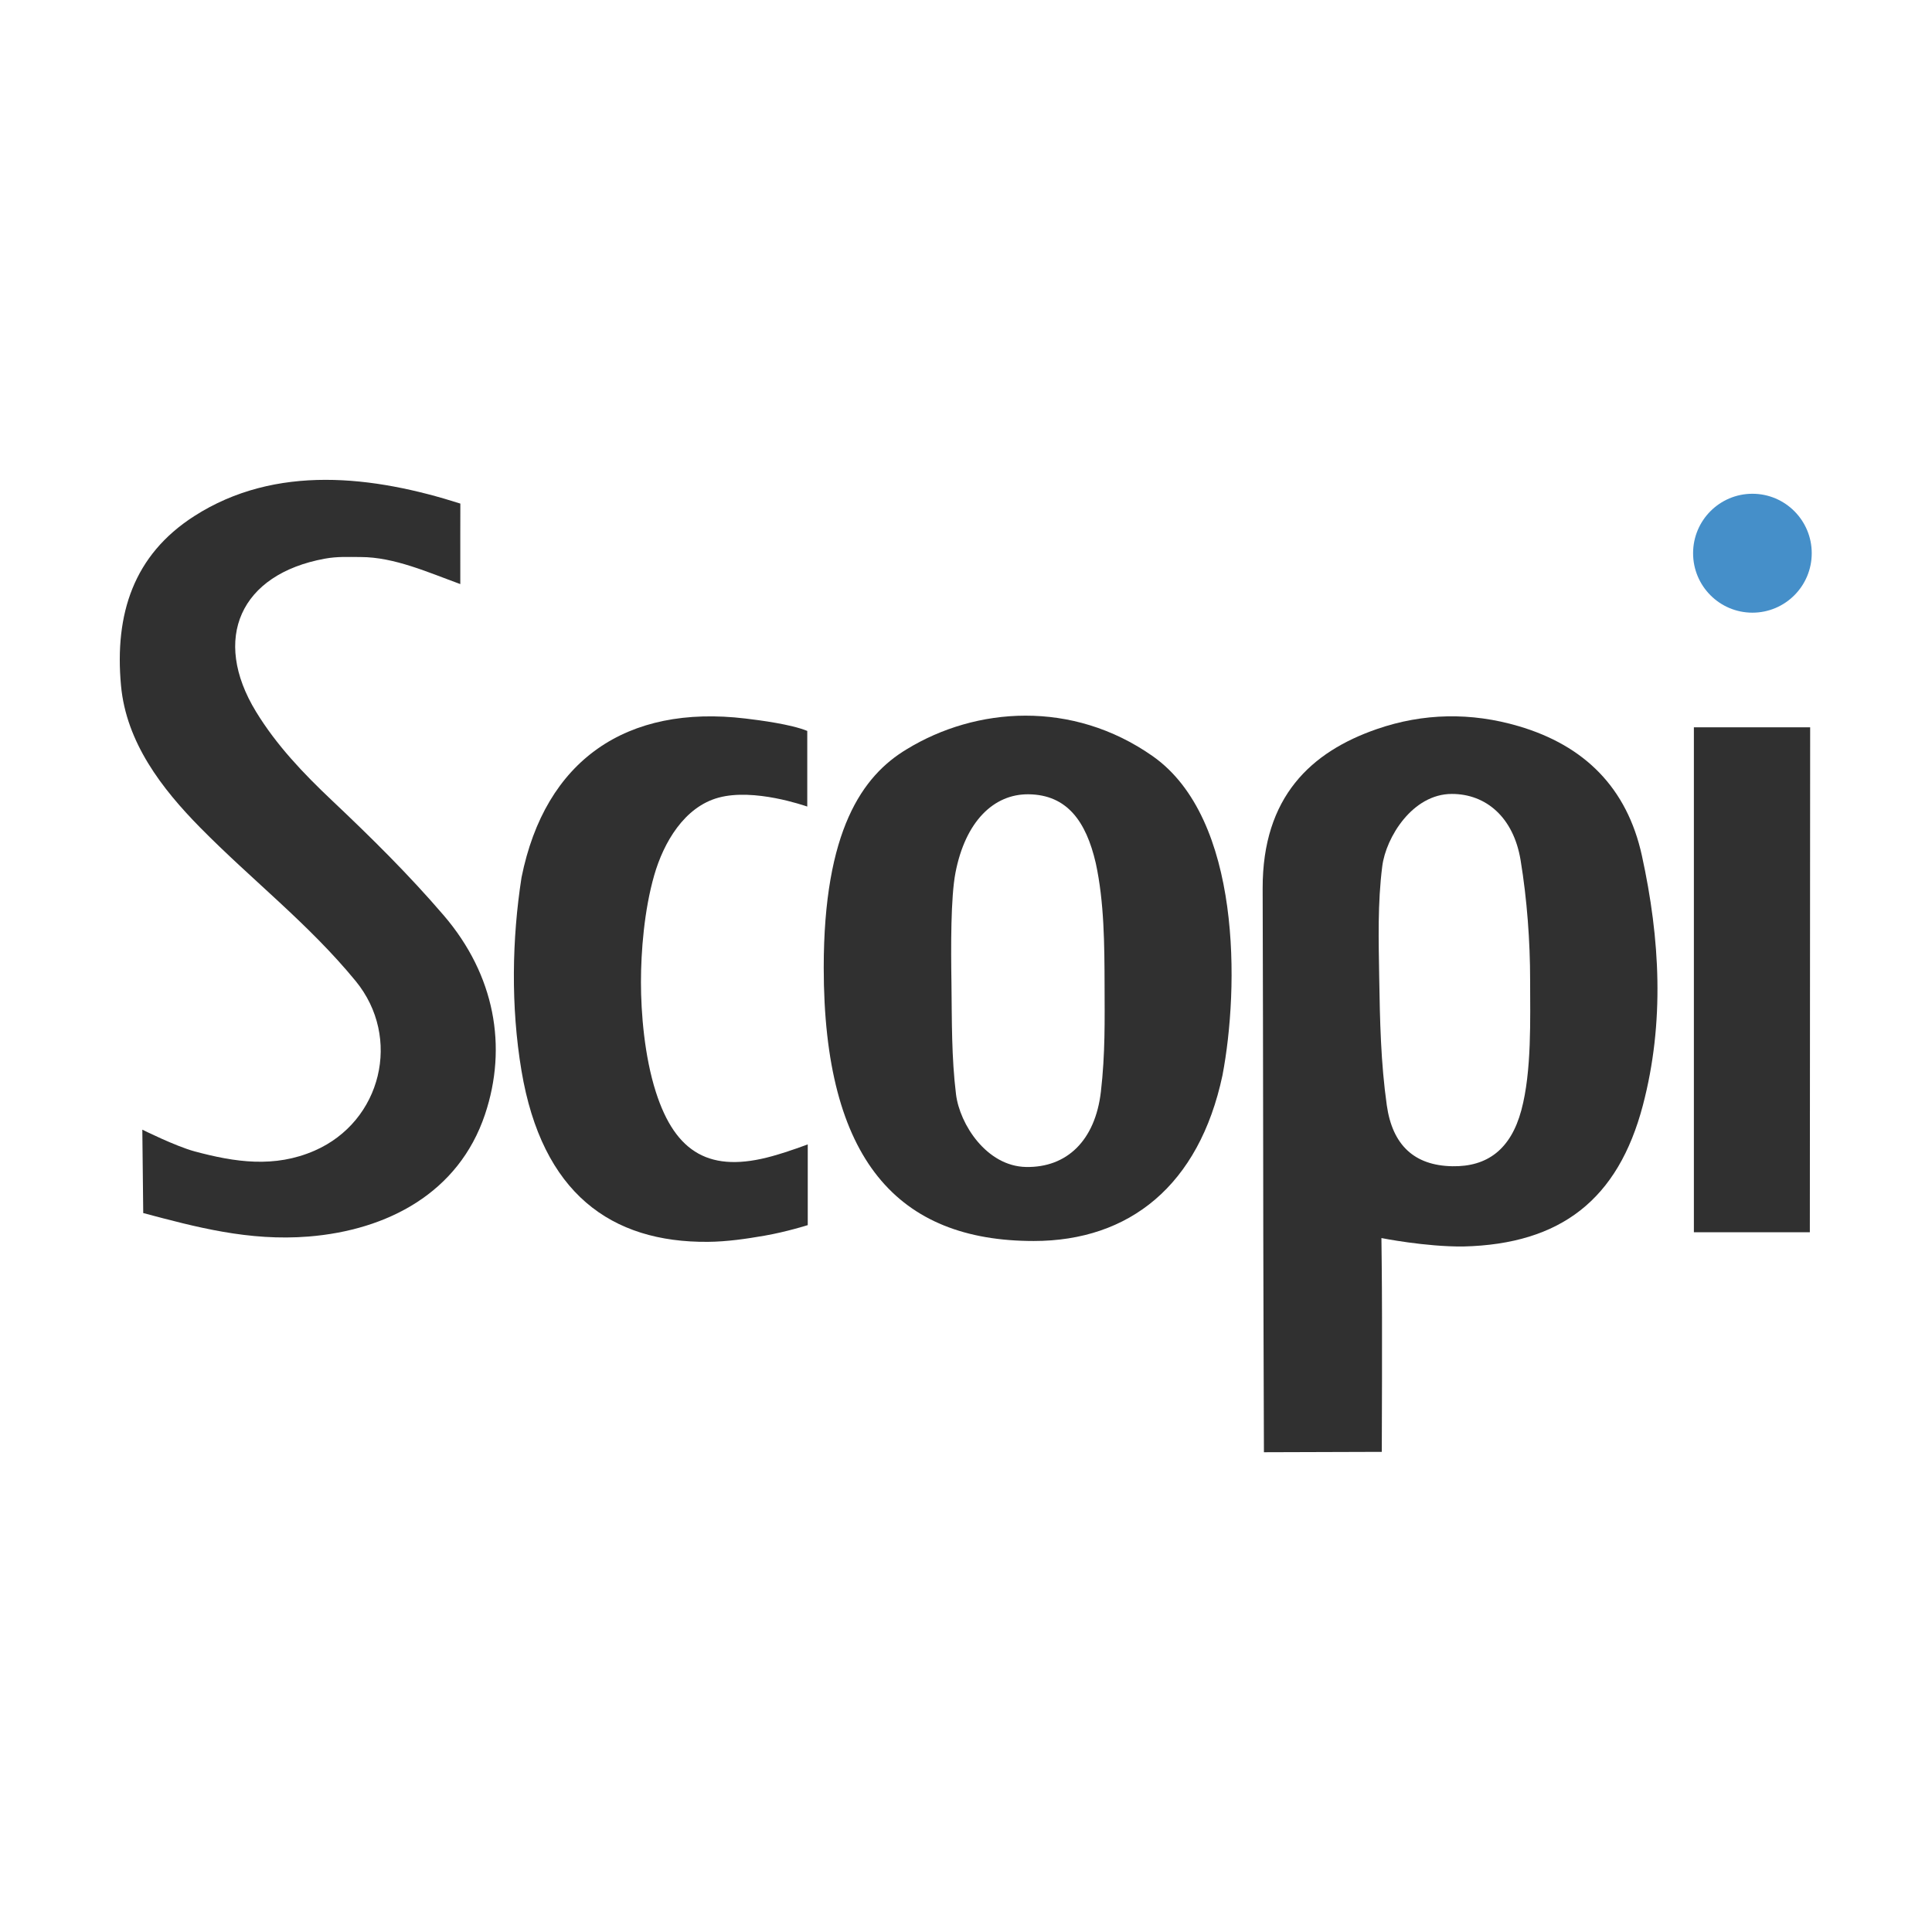 <?xml version="1.0" ?>
<svg xmlns="http://www.w3.org/2000/svg" version="1.2" viewBox="0 0 300 300" baseProfile="tiny-ps">
	
  
	<title>bimi-svg-tiny-12-ps</title>
	
  
	<defs id="defs6"/>
	
  
	<g transform="matrix(1.333, 0, 0, -1.336, 0, 252.705)" id="g10">
		
    
		<g id="g12">
			
      
			<g id="g14">
				
        
				<g transform="translate(178.242,75.245)" id="g20">
					
          
					<path id="path22" d="m 0,0 c 0,4.448 -0.354,9.375 -1.112,13.943 -0.825,4.966 -4.02,7.686 -8.005,7.686 -4.602,0 -7.679,-5.068 -8.106,-8.393 -0.554,-4.328 -0.425,-8.656 -0.356,-12.979 0.079,-4.947 0.183,-9.889 0.883,-14.816 0.657,-4.636 3.21,-7.004 7.634,-7.084 4.067,-0.072 6.805,1.955 8.036,6.501 C 0.203,-10.595 0,-4.448 0,0 m -31.097,-19.372 c 0,10.008 -0.041,19.964 -0.06,30.022 -0.021,10.651 5.653,15.881 13.314,18.521 5.405,1.863 10.962,1.957 16.486,0.34 7.68,-2.25 12.648,-7.158 14.379,-15.059 2.118,-9.658 2.658,-19.365 0.11,-29.025 -2.884,-10.933 -9.552,-16.12 -20.895,-16.397 -4.426,-0.047 -9.559,0.98 -9.559,0.98 0,0 0.021,-1.848 0.034,-2.966 0.08,-6.632 0.009,-21.884 0.009,-21.884 l -13.73,-0.043 c 0,0 -0.089,24.455 -0.088,35.511" fill="#303030" fill-opacity="1" fill-rule="nonzero" stroke="none"/>
					
        
				</g>
				
        
				<g transform="translate(110.835,74.809)" id="g24">
					
          
					<path id="path26" d="m 0,0 c 0.055,-4.303 0,-8.554 0.53,-12.851 0.428,-3.467 3.558,-8.353 8.153,-8.442 4.747,-0.092 8.065,3.065 8.725,8.762 0.509,4.393 0.44,8.316 0.428,12.36 -0.015,4.705 -0.036,9.641 -1.027,14.2 -1.126,4.855 -3.35,7.939 -7.822,7.994 C 4.93,22.073 1.619,18.871 0.465,12.901 -0.085,10.052 -0.069,4.303 0,0 M -5.215,27.257 C 2.858,32.182 14.066,33.01 23.425,26.468 33.828,19.194 33.5,-0.558 31.569,-10.643 28.842,-23.438 20.727,-29.896 9.581,-29.896 c -15.783,0 -24.461,9.367 -24.461,31.766 0,15.957 4.516,22.306 9.665,25.387" fill="#303030" fill-opacity="1" fill-rule="nonzero" stroke="none"/>
					
        
				</g>
				
        
				<g transform="translate(53.62,121.264)" id="g28">
					
          
					<path id="path30" d="m 0,0 c -3.757,1.365 -7.7,3.137 -11.589,3.143 -1.506,0.003 -2.727,0.078 -4.196,-0.19 -9.866,-1.804 -13.198,-9.3 -8.015,-17.778 2.386,-3.904 5.524,-7.187 8.834,-10.308 4.578,-4.318 8.938,-8.606 13.039,-13.377 5.954,-6.926 7.446,-15.271 4.803,-23.133 -3.068,-9.13 -11.382,-13.45 -20.538,-14.189 -6.992,-0.563 -13.18,1.116 -19.273,2.728 -0.006,0.121 -0.106,9.694 -0.106,9.694 0,0 3.889,-1.934 6.088,-2.524 4.72,-1.268 9.316,-1.95 13.981,0.084 7.81,3.406 10.183,13.151 4.776,19.722 -5.49,6.67 -12.061,11.705 -18.109,17.832 -4.449,4.507 -8.612,9.882 -9.22,16.508 -0.764,8.339 1.481,15.166 8.507,19.673 9.524,6.109 20.942,4.683 31.023,1.472 C -0.006,9.229 0,2.668 0,0" fill="#303030" fill-opacity="1" fill-rule="nonzero" stroke="none"/>
					
        
				</g>
				
        
				<g transform="translate(74.664,74.991)" id="g32">
					
          
					<path id="path34" d="m 0,0 c 0,-3.555 0.402,-8.59 1.732,-12.744 2.298,-7.177 6.399,-9.46 13.564,-7.472 2.023,0.562 4.134,1.368 4.134,1.368 v -9.385 c 0,0 -2.478,-0.785 -5.03,-1.226 -2.171,-0.376 -4.379,-0.697 -6.58,-0.717 -11.302,-0.1 -19.343,5.646 -21.737,19.886 -1.258,7.49 -1.104,15.348 0.005,22.467 2.753,13.657 12.237,20.121 26.089,18.47 1.622,-0.192 5.319,-0.668 7.196,-1.441 0,-0.166 -0.005,-8.541 0,-8.789 -0.34,0.103 -6.169,2.158 -10.322,1.038 C 5.057,20.378 2.643,16.249 1.543,12.425 0.373,8.354 0,3.555 0,0" fill="#303030" fill-opacity="1" fill-rule="nonzero" stroke="none"/>
					
        
				</g>
				
        
				<g transform="translate(210.826,45.929)" id="g36">
					
          
					<path id="path38" d="M 0,0 H -13.508 V 58.688 H 0.037 Z" fill="#303030" fill-opacity="1" fill-rule="nonzero" stroke="none"/>
					
        
				</g>
				
        
				<g transform="translate(211.047,124.851)" id="g40">
					
          
					<path id="path42" d="m 0,0 c 0,3.817 -3.094,6.911 -6.91,6.911 -3.817,0 -6.911,-3.094 -6.911,-6.911 0,-3.816 3.094,-6.91 6.911,-6.91 C -3.094,-6.91 0,-3.816 0,0" fill="#458fc9" fill-opacity="1" fill-rule="nonzero" stroke="none"/>
					
        
				</g>
				
      
			</g>
			
    
		</g>
		
  
	</g>
	

</svg>
